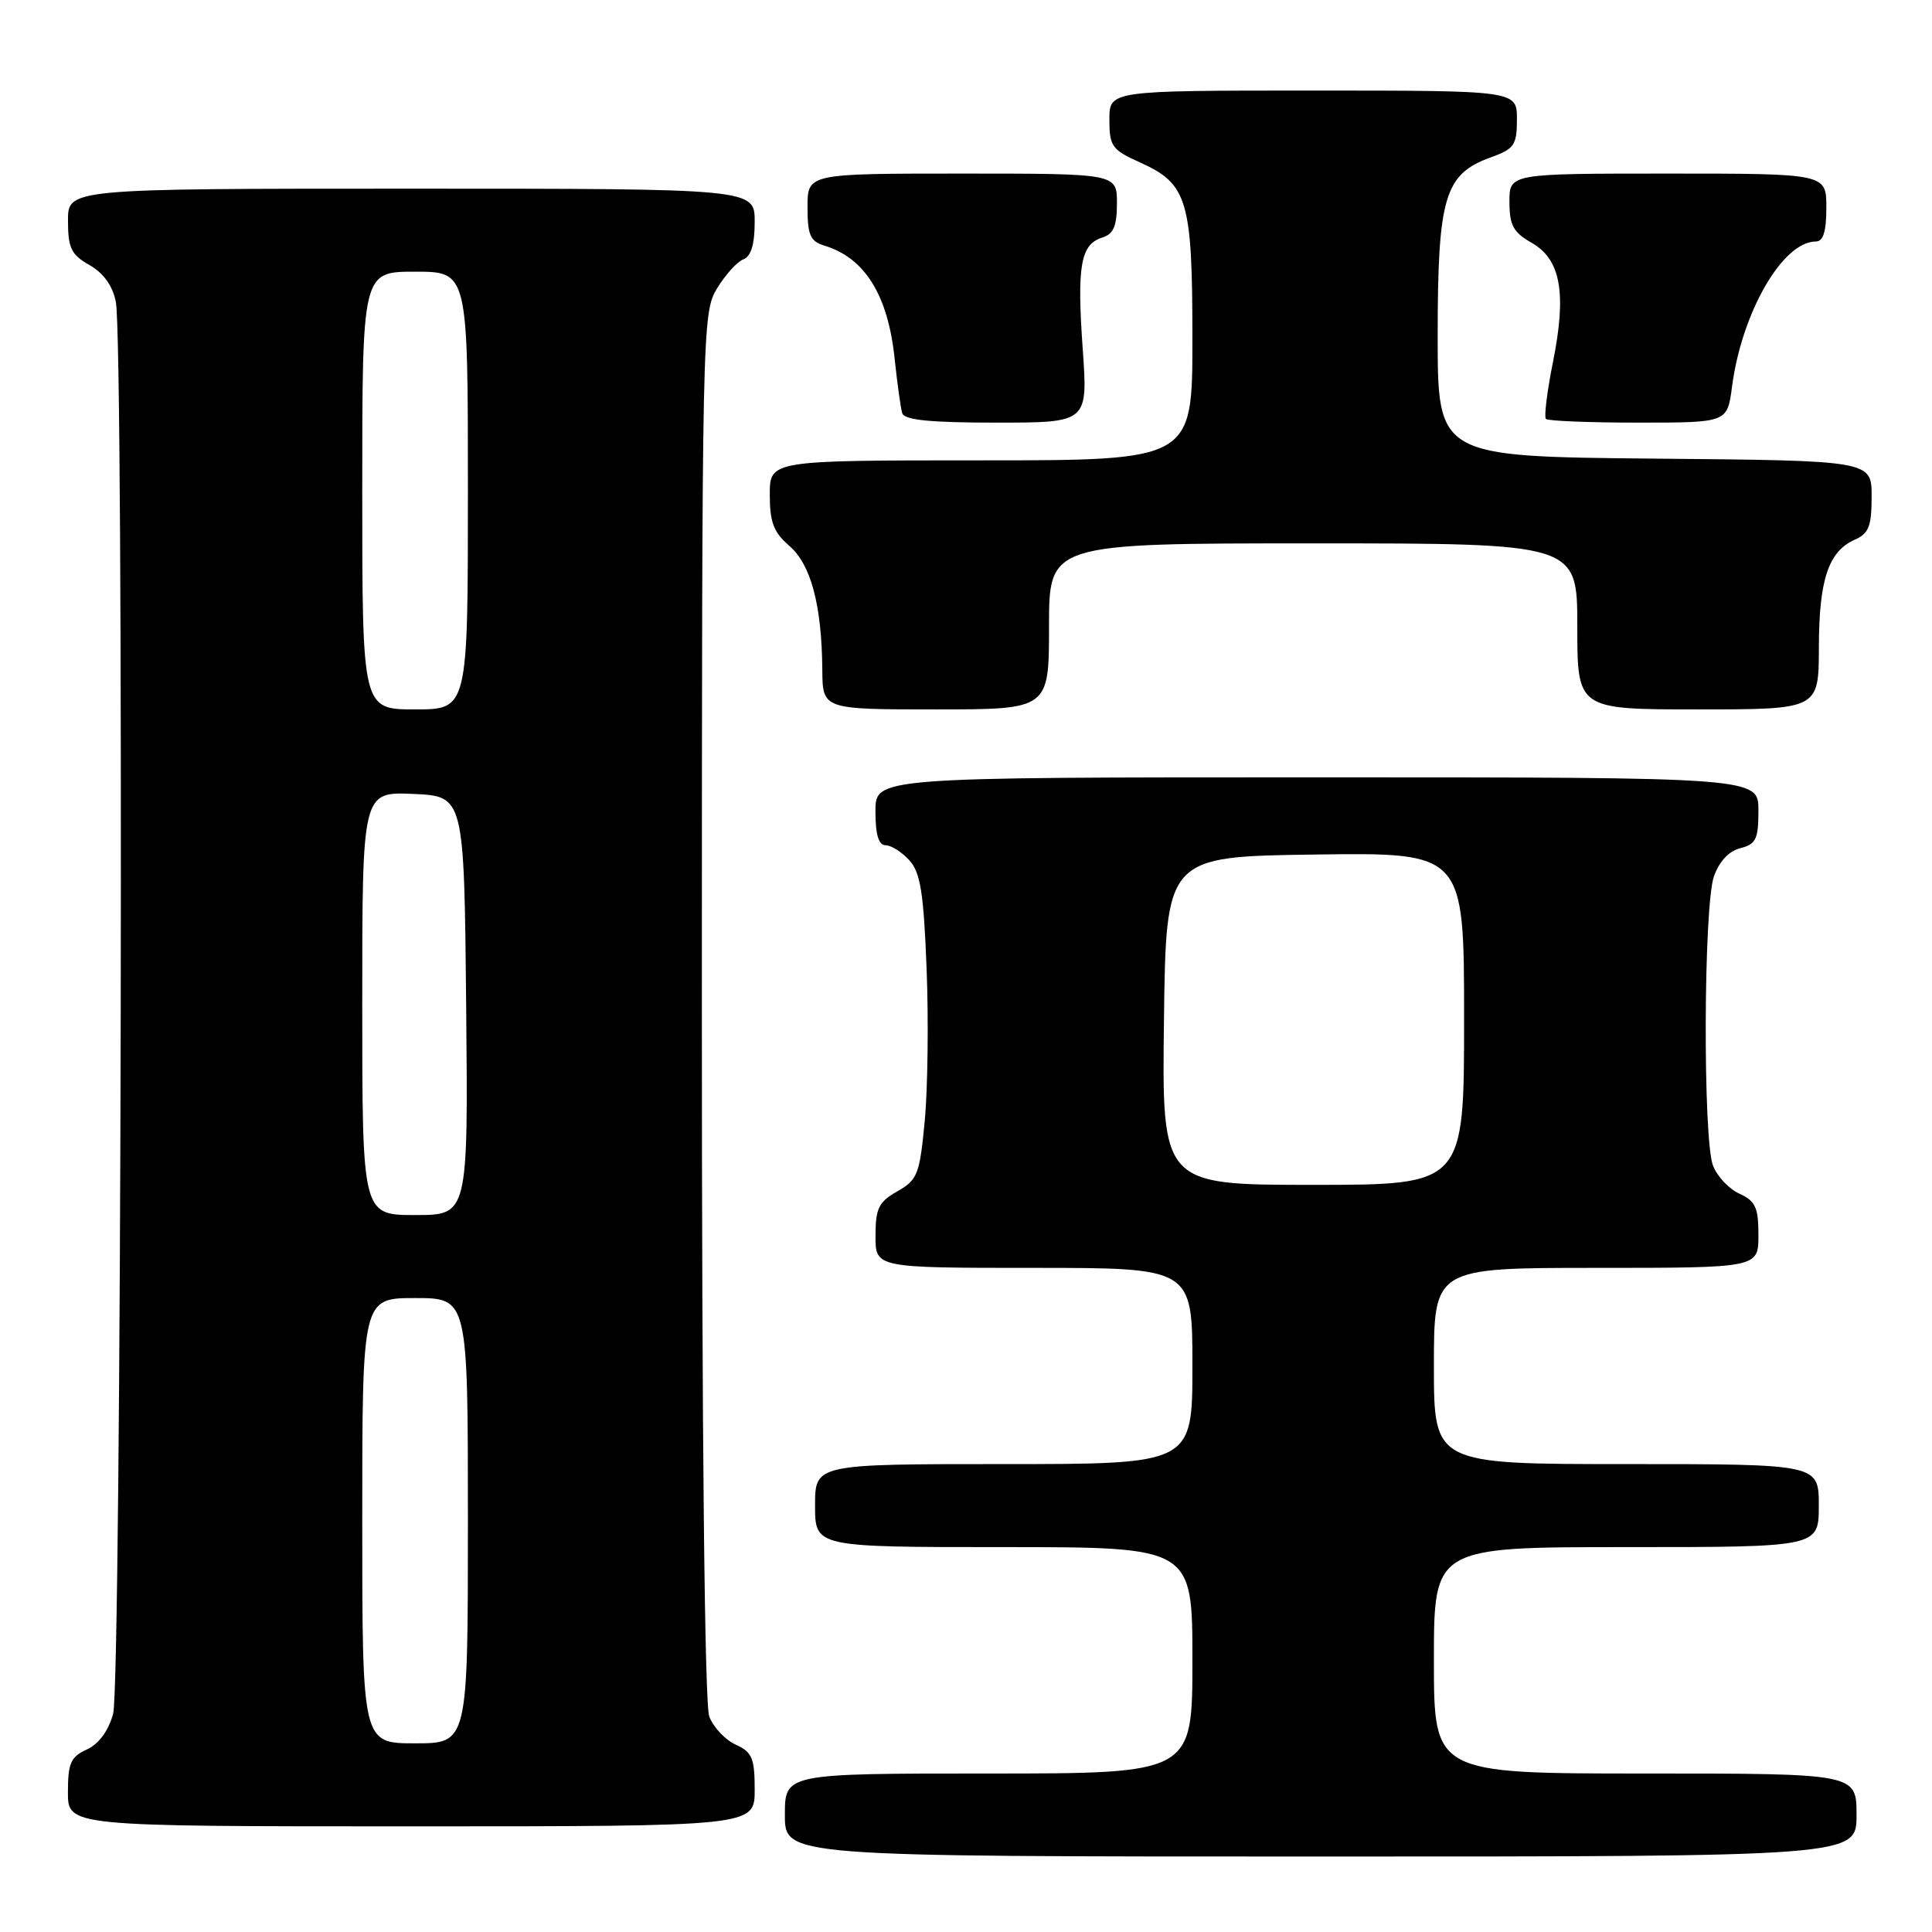 <?xml version="1.0" encoding="UTF-8" standalone="no"?>
<!DOCTYPE svg PUBLIC "-//W3C//DTD SVG 1.1//EN" "http://www.w3.org/Graphics/SVG/1.1/DTD/svg11.dtd" >
<svg xmlns="http://www.w3.org/2000/svg" xmlns:xlink="http://www.w3.org/1999/xlink" version="1.1" viewBox="0 0 256 256">
 <g >
 <path fill="currentColor"
d=" M 246.00 240.50 C 246.00 235.00 246.00 235.00 218.00 235.00 C 190.00 235.00 190.00 235.00 190.00 220.00 C 190.00 205.00 190.00 205.00 215.50 205.00 C 241.00 205.00 241.00 205.00 241.00 199.50 C 241.00 194.00 241.00 194.00 215.50 194.00 C 190.00 194.00 190.00 194.00 190.00 181.00 C 190.00 168.00 190.00 168.00 211.50 168.00 C 233.00 168.00 233.00 168.00 233.00 163.66 C 233.00 159.99 232.61 159.14 230.48 158.17 C 229.09 157.54 227.52 155.86 226.98 154.45 C 225.63 150.90 225.73 120.07 227.10 116.14 C 227.80 114.15 229.08 112.77 230.60 112.39 C 232.68 111.86 233.00 111.19 233.00 107.39 C 233.00 103.00 233.00 103.00 174.50 103.00 C 116.00 103.00 116.00 103.00 116.00 107.50 C 116.00 110.60 116.42 112.00 117.35 112.00 C 118.08 112.00 119.50 112.90 120.50 114.00 C 121.97 115.63 122.39 118.29 122.78 128.37 C 123.05 135.17 122.93 144.22 122.54 148.47 C 121.86 155.62 121.59 156.33 118.91 157.85 C 116.43 159.26 116.01 160.11 116.01 163.75 C 116.00 168.00 116.00 168.00 137.00 168.00 C 158.00 168.00 158.00 168.00 158.00 181.00 C 158.00 194.00 158.00 194.00 133.00 194.00 C 108.00 194.00 108.00 194.00 108.00 199.50 C 108.00 205.00 108.00 205.00 133.00 205.00 C 158.00 205.00 158.00 205.00 158.00 220.00 C 158.00 235.00 158.00 235.00 131.00 235.00 C 104.00 235.00 104.00 235.00 104.00 240.50 C 104.00 246.00 104.00 246.00 175.00 246.00 C 246.00 246.00 246.00 246.00 246.00 240.50 Z  M 100.00 237.16 C 100.00 232.96 99.67 232.17 97.48 231.17 C 96.09 230.54 94.52 228.86 93.98 227.45 C 93.37 225.83 93.00 190.65 93.00 133.18 C 93.01 43.23 93.05 41.44 95.01 38.22 C 96.11 36.41 97.68 34.67 98.51 34.36 C 99.52 33.97 100.00 32.37 100.00 29.39 C 100.00 25.00 100.00 25.00 54.50 25.00 C 9.00 25.00 9.00 25.00 9.01 29.25 C 9.01 32.87 9.43 33.74 11.85 35.12 C 13.71 36.17 14.92 37.86 15.35 39.99 C 16.44 45.46 16.10 223.09 14.99 227.09 C 14.36 229.37 13.08 231.10 11.50 231.82 C 9.37 232.79 9.00 233.63 9.00 237.48 C 9.00 242.00 9.00 242.00 54.50 242.00 C 100.00 242.00 100.00 242.00 100.00 237.16 Z  M 139.00 83.00 C 139.00 72.00 139.00 72.00 174.00 72.00 C 209.00 72.00 209.00 72.00 209.00 83.00 C 209.00 94.00 209.00 94.00 225.00 94.00 C 241.00 94.00 241.00 94.00 241.01 85.75 C 241.03 76.80 242.28 73.06 245.77 71.51 C 247.63 70.69 248.00 69.73 248.00 65.78 C 248.00 61.03 248.00 61.03 219.25 60.77 C 190.50 60.50 190.50 60.50 190.50 44.50 C 190.50 26.13 191.41 23.07 197.49 20.87 C 200.66 19.72 201.00 19.24 201.00 15.80 C 201.00 12.00 201.00 12.00 174.00 12.00 C 147.00 12.00 147.00 12.00 147.00 15.85 C 147.00 19.38 147.33 19.85 151.07 21.53 C 157.37 24.37 158.00 26.50 158.00 44.95 C 158.00 61.00 158.00 61.00 130.00 61.00 C 102.00 61.00 102.00 61.00 102.00 65.55 C 102.00 69.20 102.51 70.53 104.59 72.33 C 107.45 74.79 108.89 80.18 108.96 88.75 C 109.00 94.00 109.00 94.00 124.00 94.00 C 139.00 94.00 139.00 94.00 139.00 83.00 Z  M 143.46 46.16 C 142.69 35.21 143.18 32.39 146.05 31.48 C 147.55 31.01 148.00 29.95 148.00 26.93 C 148.00 23.00 148.00 23.00 127.50 23.00 C 107.00 23.00 107.00 23.00 107.00 27.43 C 107.00 31.16 107.36 31.97 109.25 32.55 C 114.63 34.19 117.69 39.14 118.56 47.66 C 118.90 50.87 119.34 54.06 119.55 54.75 C 119.83 55.66 123.23 56.00 132.05 56.00 C 144.16 56.00 144.16 56.00 143.46 46.16 Z  M 229.50 51.25 C 230.79 41.39 236.21 32.00 240.61 32.00 C 241.59 32.00 242.00 30.68 242.00 27.50 C 242.00 23.00 242.00 23.00 221.00 23.00 C 200.00 23.00 200.00 23.00 200.01 26.75 C 200.01 29.85 200.52 30.79 202.95 32.17 C 206.81 34.37 207.61 38.83 205.78 47.95 C 205.00 51.84 204.58 55.24 204.84 55.51 C 205.11 55.78 210.63 56.00 217.11 56.00 C 228.88 56.00 228.88 56.00 229.50 51.25 Z  M 154.23 135.25 C 154.50 113.50 154.50 113.50 174.25 113.23 C 194.00 112.96 194.00 112.96 194.00 134.98 C 194.00 157.00 194.00 157.00 173.98 157.00 C 153.96 157.00 153.96 157.00 154.23 135.25 Z  M 48.00 201.50 C 48.00 172.00 48.00 172.00 55.00 172.00 C 62.00 172.00 62.00 172.00 62.00 201.50 C 62.00 231.00 62.00 231.00 55.00 231.00 C 48.00 231.00 48.00 231.00 48.00 201.50 Z  M 48.00 132.95 C 48.00 104.91 48.00 104.91 54.75 105.20 C 61.50 105.50 61.50 105.50 61.77 133.25 C 62.03 161.00 62.03 161.00 55.02 161.00 C 48.00 161.00 48.00 161.00 48.00 132.95 Z  M 48.00 65.00 C 48.00 36.00 48.00 36.00 55.00 36.00 C 62.00 36.00 62.00 36.00 62.00 65.00 C 62.00 94.00 62.00 94.00 55.00 94.00 C 48.00 94.00 48.00 94.00 48.00 65.00 Z "/>
</g>
</svg>